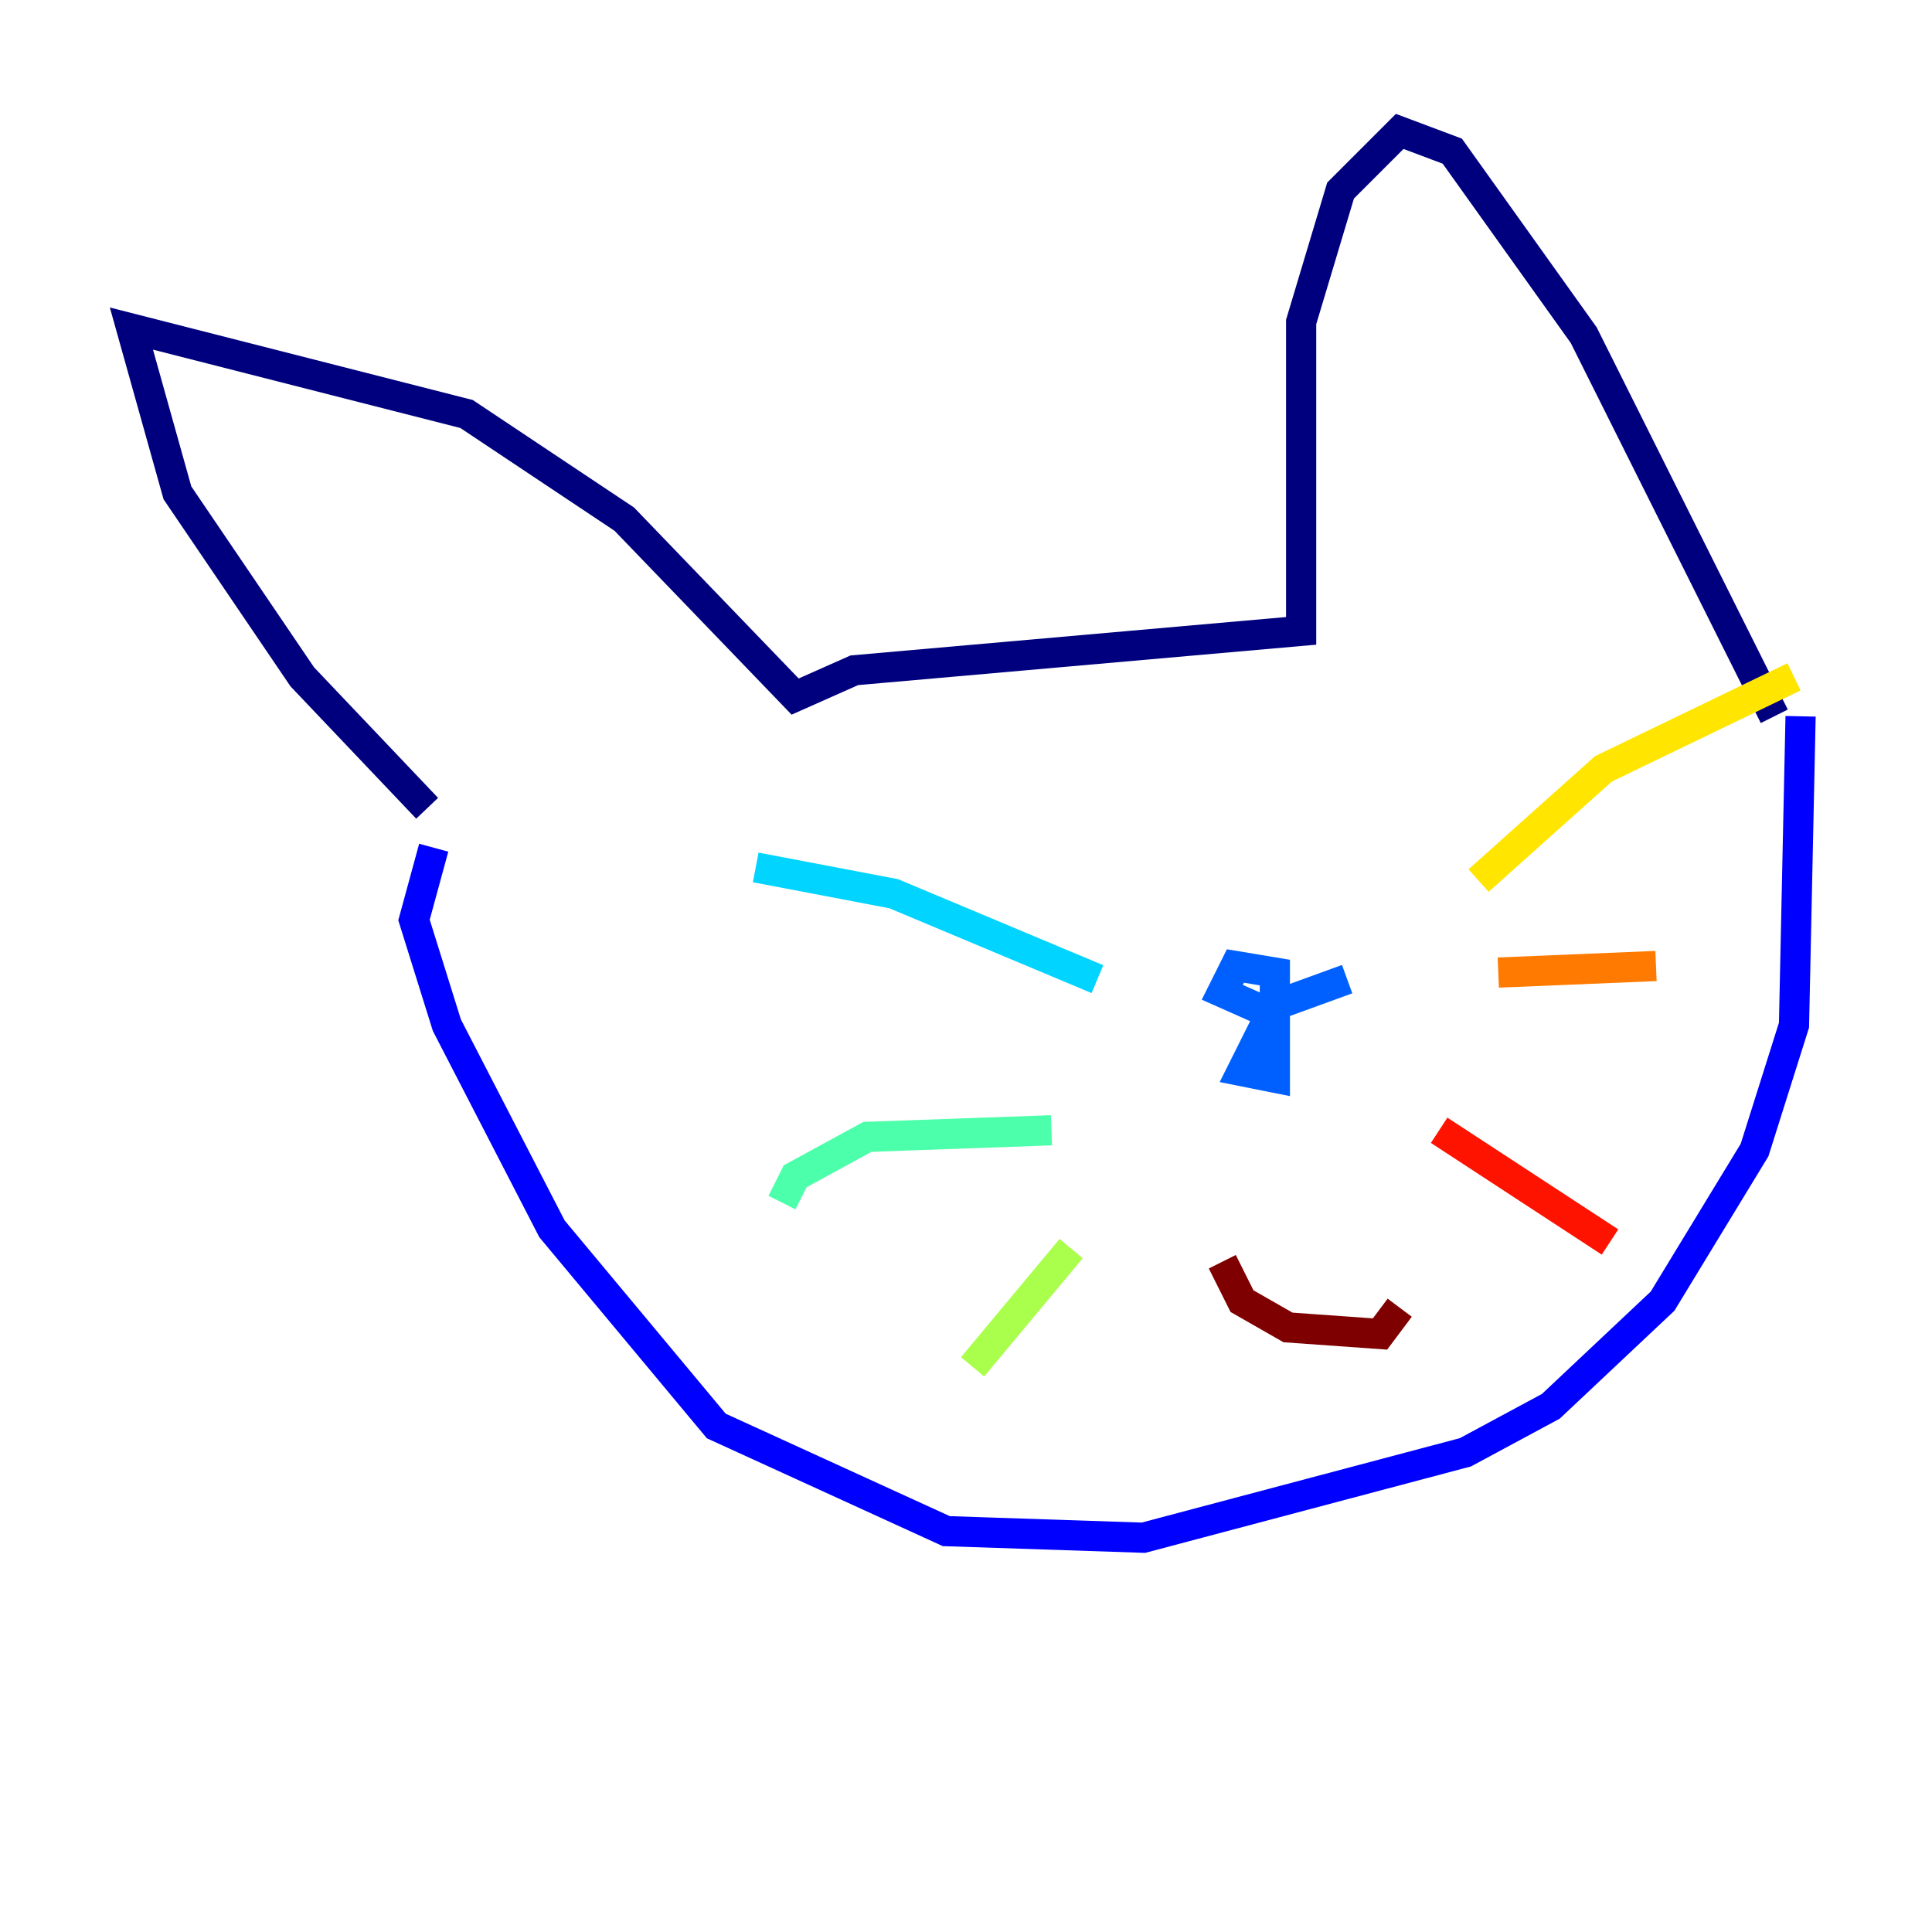 <?xml version="1.0" encoding="utf-8" ?>
<svg baseProfile="tiny" height="128" version="1.2" viewBox="0,0,128,128" width="128" xmlns="http://www.w3.org/2000/svg" xmlns:ev="http://www.w3.org/2001/xml-events" xmlns:xlink="http://www.w3.org/1999/xlink"><defs /><polyline fill="none" points="28.299,53.551 20.027,44.843 11.755,32.653 8.707,21.769 30.912,27.429 41.361,34.395 52.68,46.15 56.599,44.408 86.204,41.796 86.204,21.333 88.816,12.626 92.735,8.707 96.218,10.014 104.925,22.204 117.551,47.456" stroke="#00007f" stroke-width="2" /><polyline fill="none" points="119.293,47.456 118.857,67.918 116.245,76.191 110.15,86.204 102.748,93.17 97.088,96.218 75.755,101.878 62.694,101.442 47.456,94.476 36.571,81.415 29.605,67.918 27.429,60.952 28.735,56.163" stroke="#0000fe" stroke-width="2" /><polyline fill="none" points="89.252,64.871 84.463,66.612 82.286,70.966 84.463,71.401 84.463,64.435 81.85,64.0 80.98,65.742 84.898,67.483" stroke="#0060ff" stroke-width="2" /><polyline fill="none" points="72.707,64.871 59.211,59.211 50.068,57.469" stroke="#00d4ff" stroke-width="2" /><polyline fill="none" points="69.66,74.884 57.469,75.32 52.68,77.932 51.809,79.674" stroke="#4cffaa" stroke-width="2" /><polyline fill="none" points="70.966,82.721 64.435,90.558" stroke="#aaff4c" stroke-width="2" /><polyline fill="none" points="97.959,58.34 106.231,50.939 118.857,44.843" stroke="#ffe500" stroke-width="2" /><polyline fill="none" points="99.265,64.435 109.714,64.0" stroke="#ff7a00" stroke-width="2" /><polyline fill="none" points="95.347,74.884 106.667,82.286" stroke="#fe1200" stroke-width="2" /><polyline fill="none" points="80.98,83.592 82.286,86.204 85.333,87.946 91.429,88.381 92.735,86.639" stroke="#7f0000" stroke-width="2" /></svg>